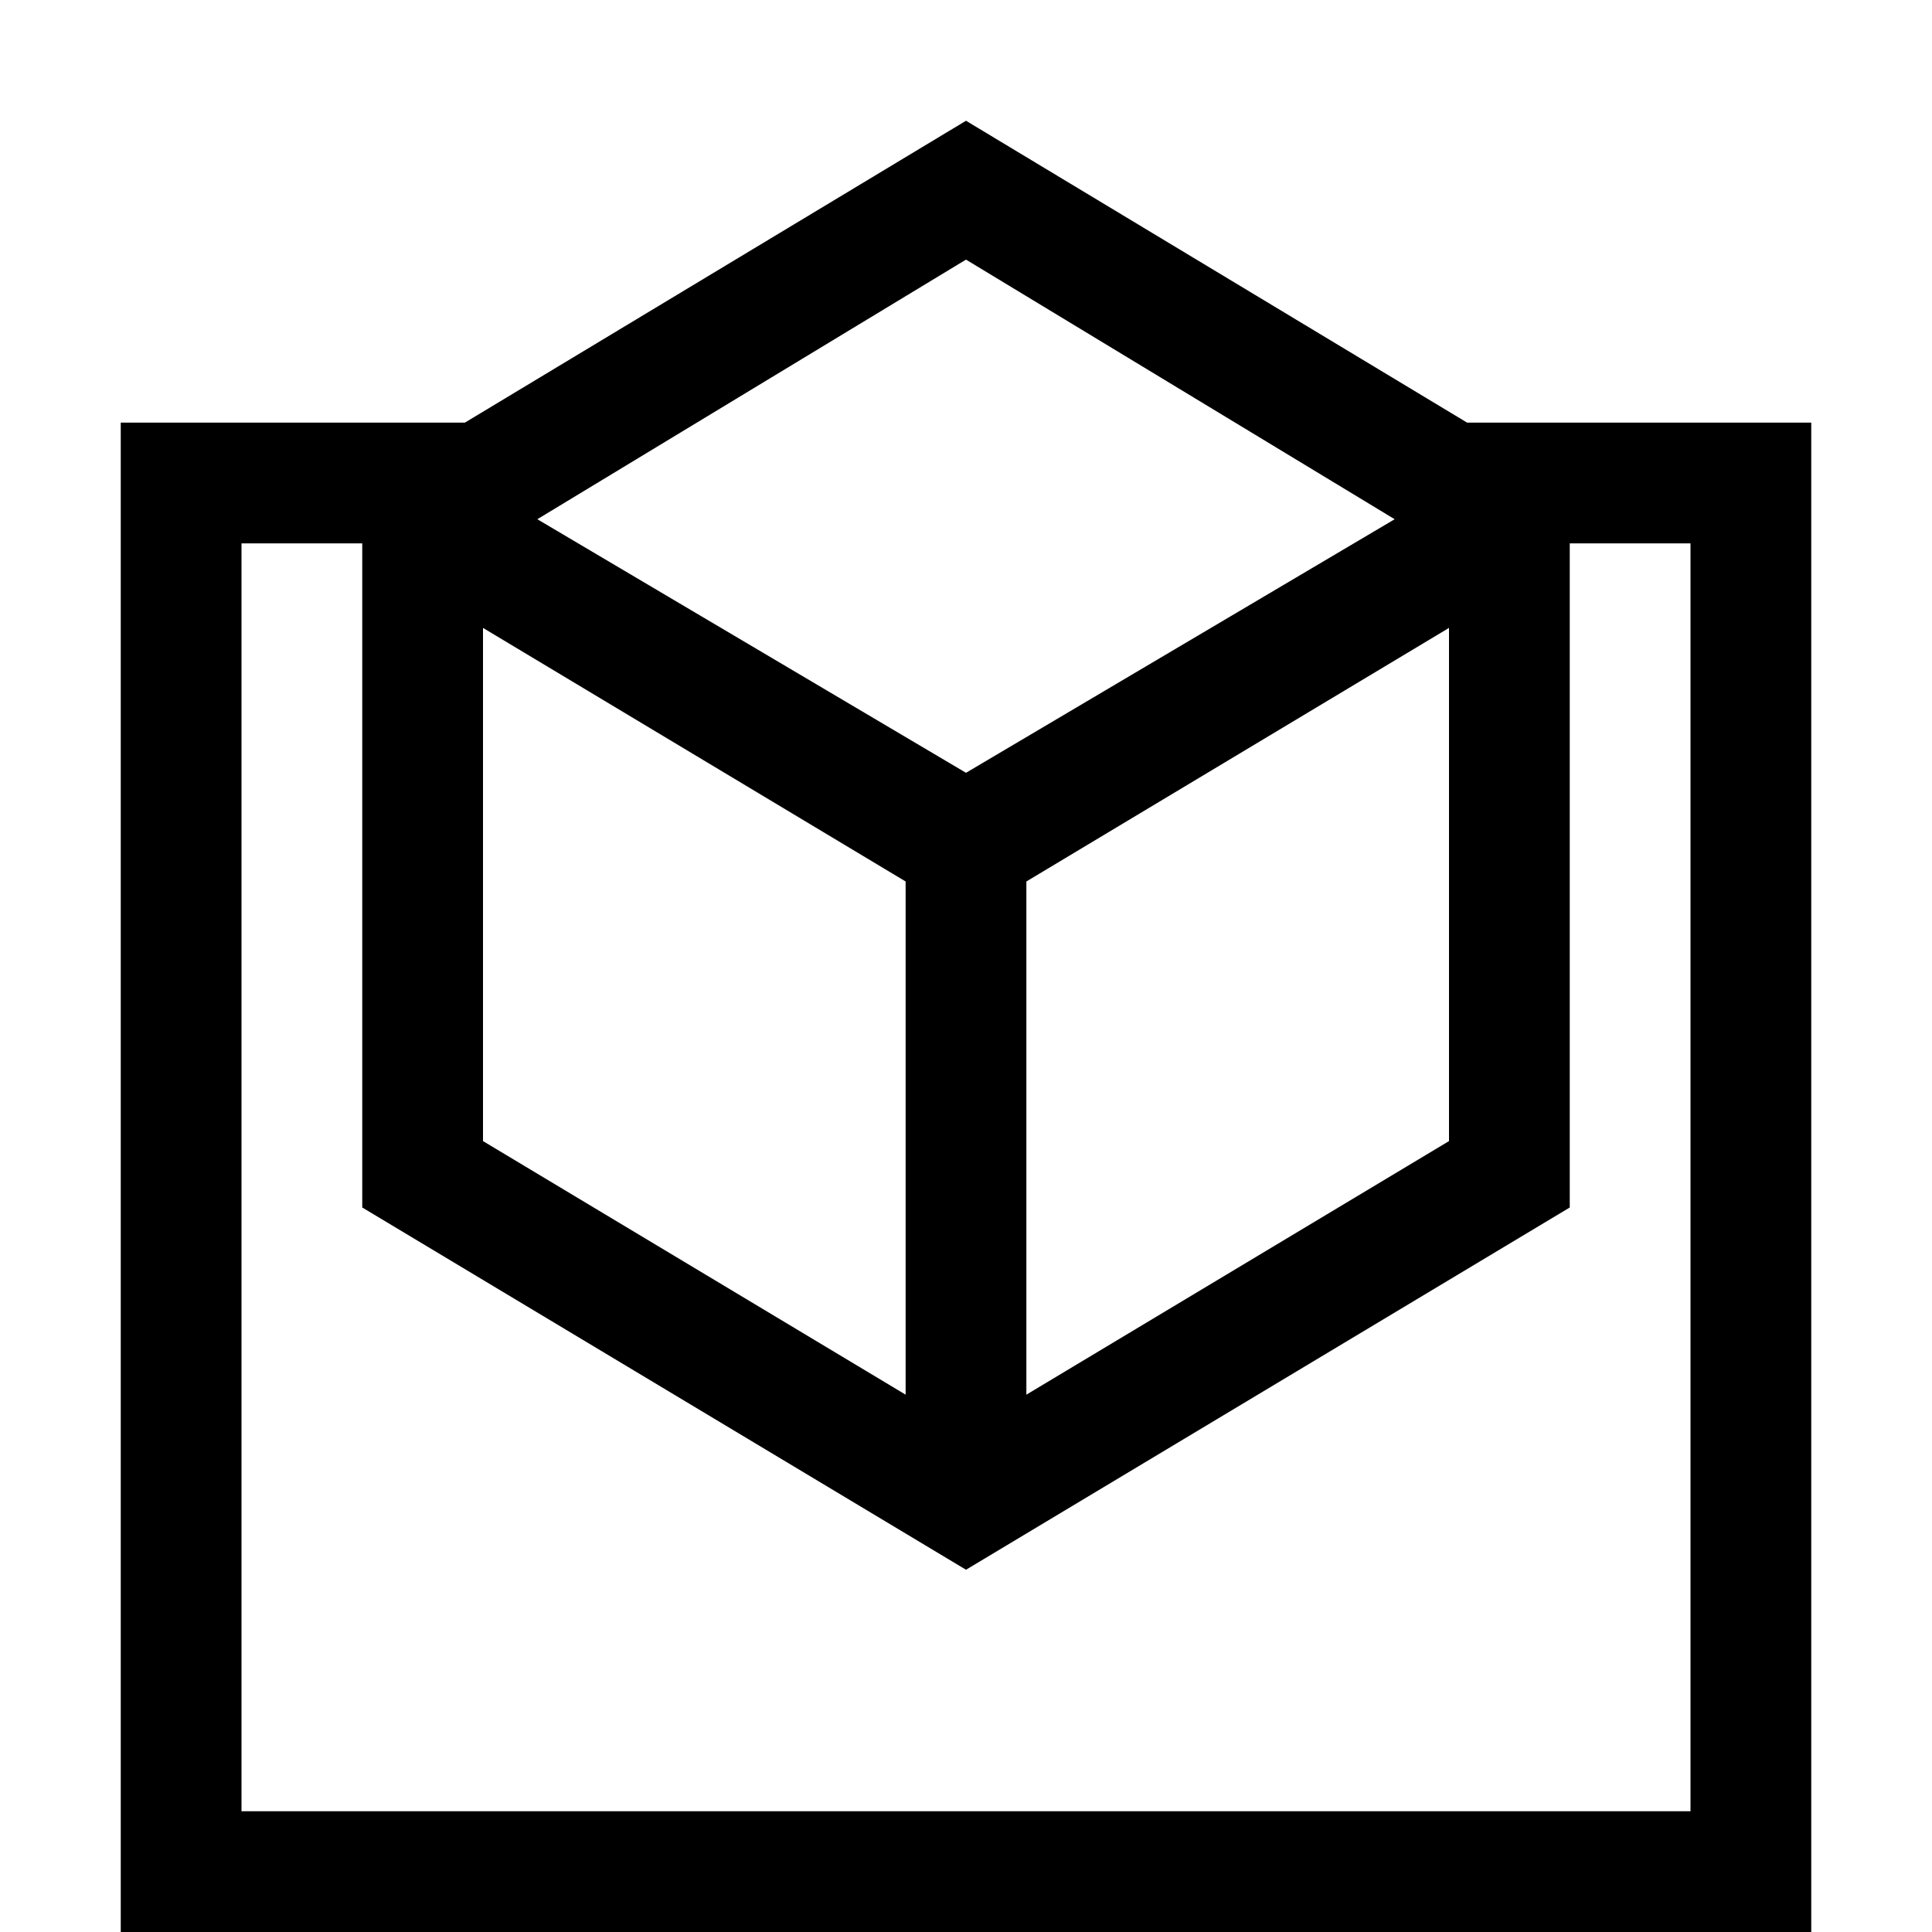 <svg version="1.1" id="Layer_1" xmlns="http://www.w3.org/2000/svg" xmlns:xlink="http://www.w3.org/1999/xlink" x="0px" y="0px"
	 width="32px" height="32px" viewBox="0 0 32 32" enable-background="new 0 0 32 32" xml:space="preserve">
<path d="M16,2L7.7,7H2v25h28V7h-5.7L16,2z M8,10.4l7,4.2v8.5l-7-4.2V10.4z M17,14.6l7-4.2v8.5l-7,4.2V14.6z
	 M23.1,8.6L16,12.8L8.9,8.6L16,4.3L23.1,8.6z M28,30H4V9h2v11l10,6l10-6V9h2V30z"/>
</svg>

